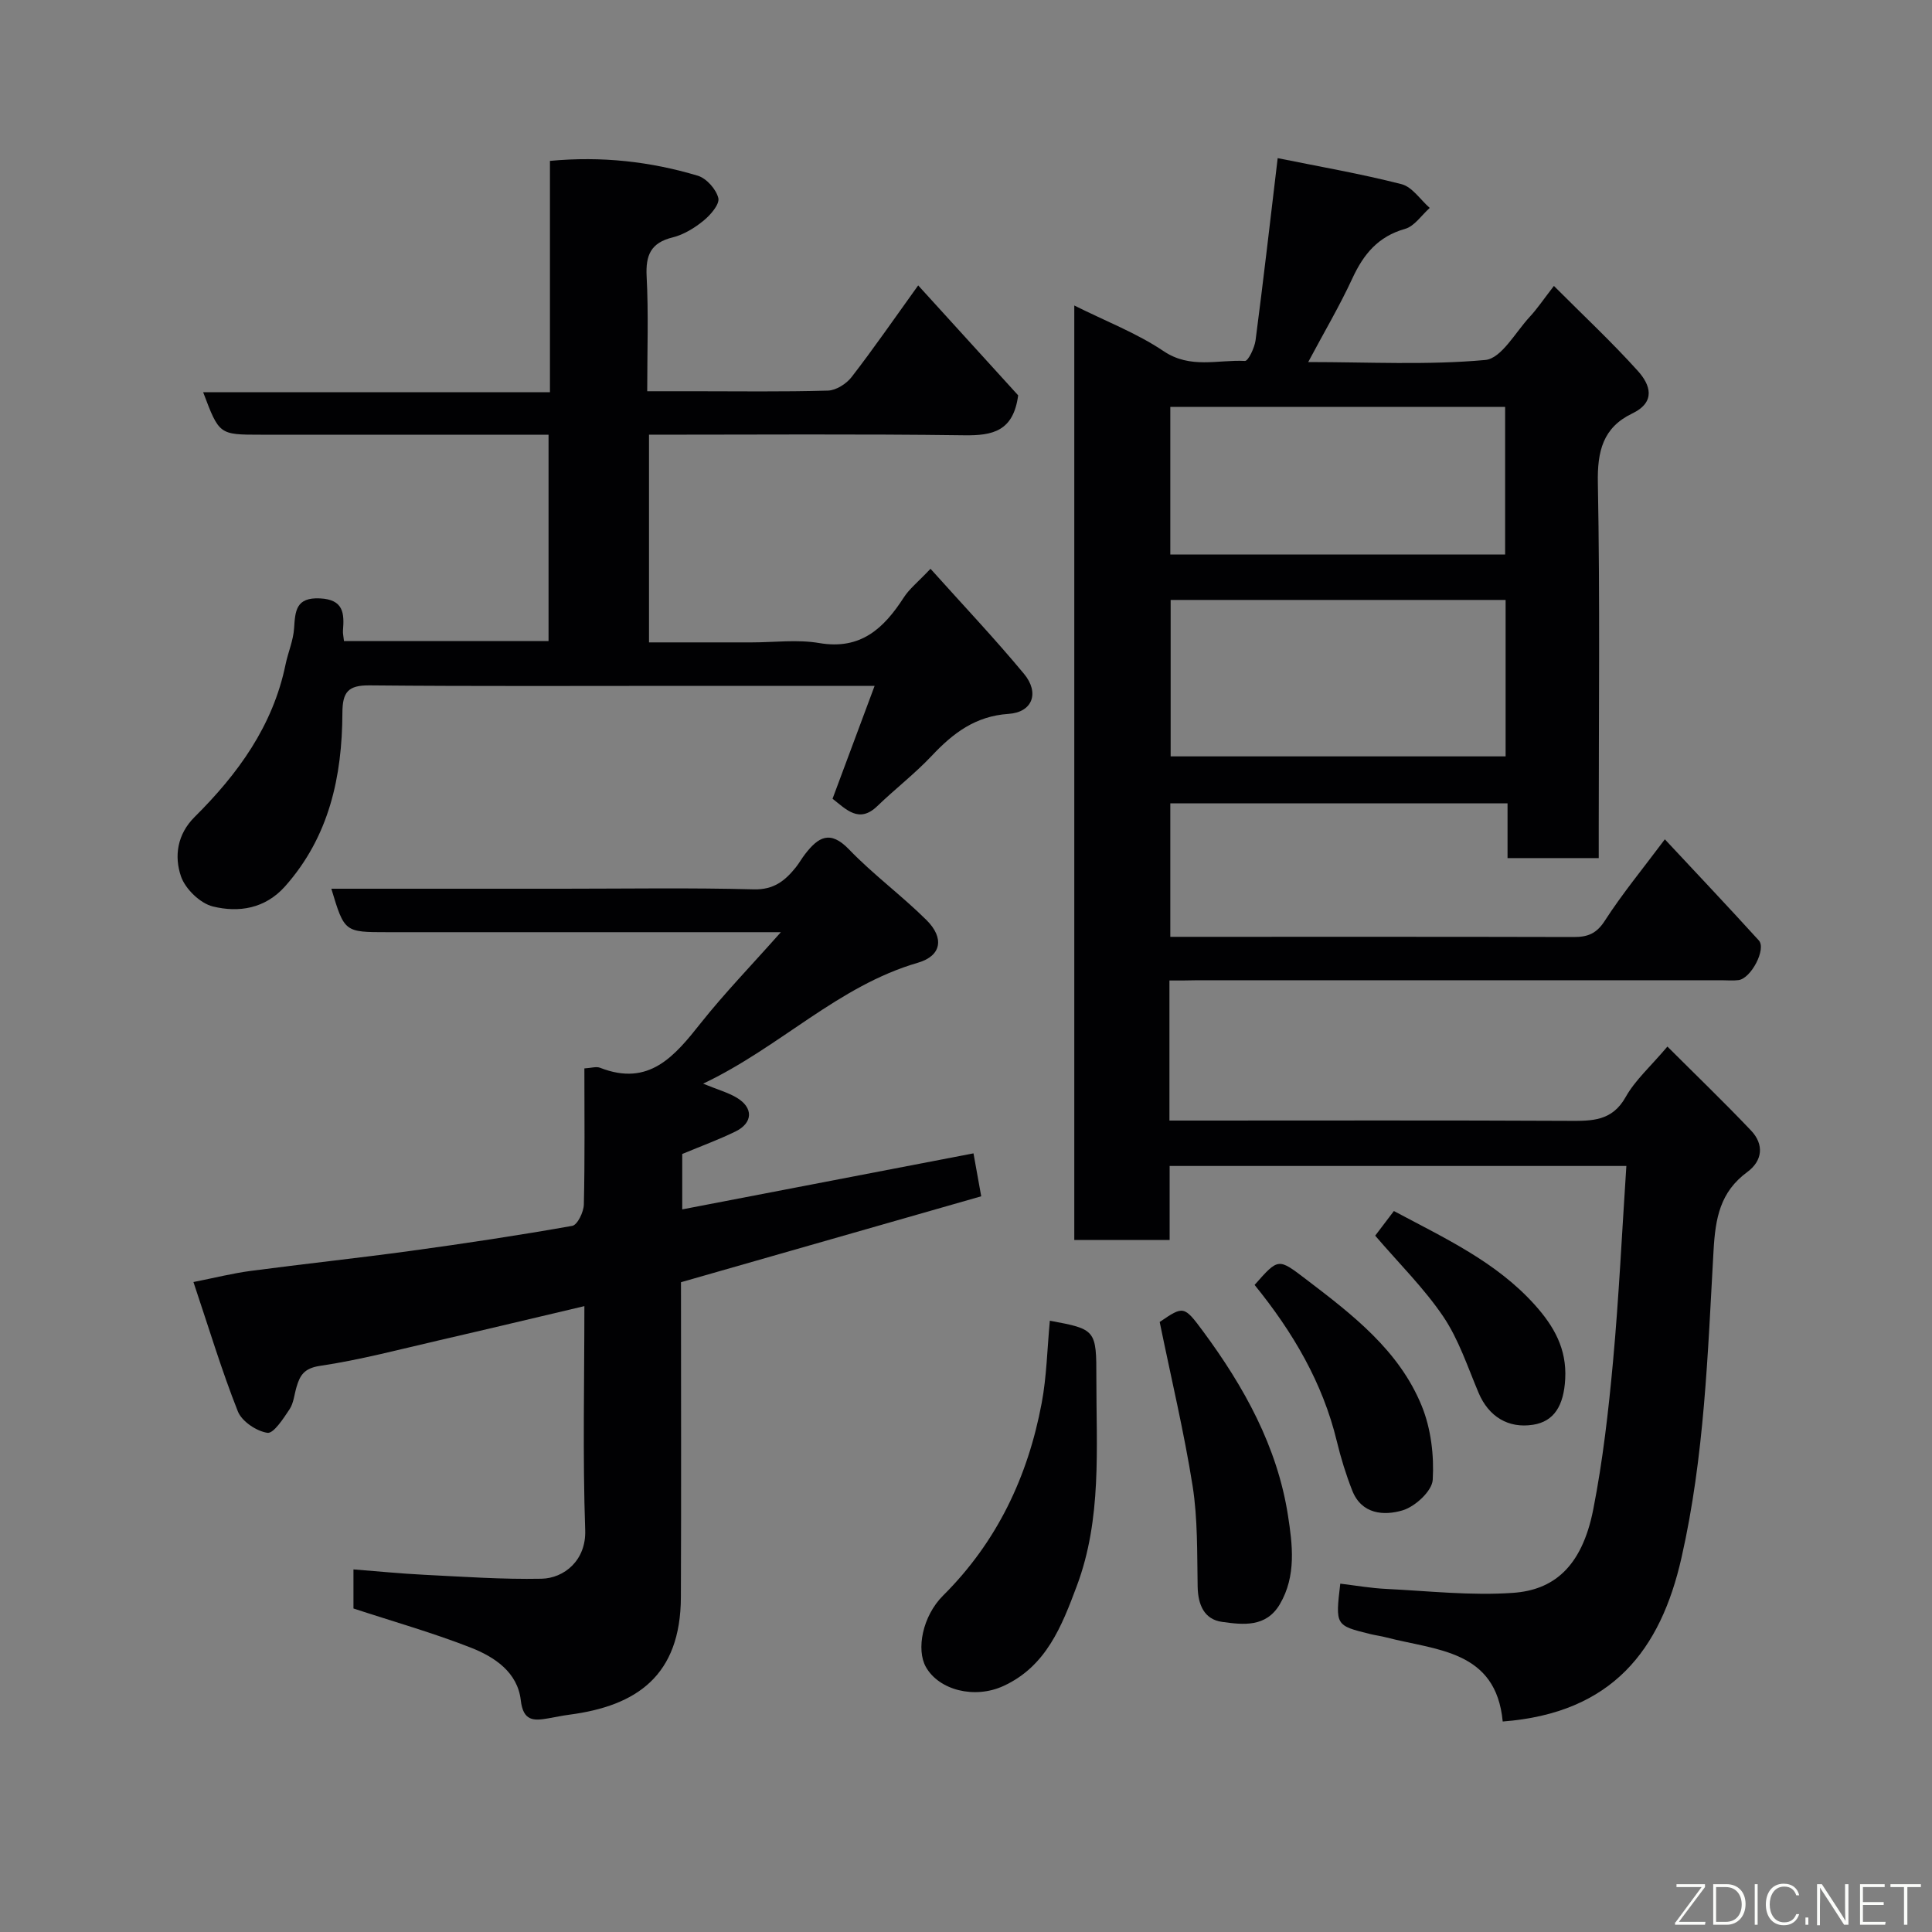 <svg enable-background="new 0 0 400 400" viewBox="0 0 400 400" xmlns="http://www.w3.org/2000/svg"><rect x="0" y="0" width="400" height="400" fill="#808080" stroke="none"/><path d="m242.12 203v29h5.25c25.83 0 51.65-.07 77.48.06 4.76.02 8.91.09 11.73-4.94 1.97-3.51 5.17-6.33 8.64-10.44 5.75 5.75 11.67 11.44 17.32 17.39 2.73 2.88 2.39 6.25-.78 8.58-5.64 4.15-6.61 9.54-6.99 16.3-1.2 21.27-1.88 42.61-6.64 63.58-4.31 19.02-14.27 32.15-37.01 33.89-1.39-14.82-13.74-14.71-24.1-17.41-1.1-.29-2.24-.43-3.34-.7-7.21-1.78-7.21-1.78-6.19-10.43 3.18.38 6.35.94 9.54 1.09 8.76.43 17.57 1.43 26.27.81 8.09-.58 14.17-5.06 16.57-17.29 1.98-10.09 3.15-20.37 4.09-30.62 1.22-13.31 1.85-26.68 2.76-40.47-31.91 0-62.96 0-94.56 0v15.32c-6.81 0-13.08 0-19.74 0 0-64.08 0-128.26 0-193.47 6.5 3.25 12.93 5.71 18.49 9.45 5.54 3.73 11.23 1.74 16.84 2.03.68.03 1.99-2.71 2.2-4.27 1.61-12.33 3.03-24.69 4.58-37.72 8.6 1.75 17.21 3.23 25.64 5.39 2.22.57 3.91 3.23 5.84 4.92-1.69 1.5-3.16 3.79-5.12 4.34-5.56 1.57-8.57 5.22-10.88 10.21-2.64 5.72-5.86 11.16-9.16 17.36 12.54 0 24.68.66 36.66-.43 3.33-.3 6.24-5.74 9.22-8.95 1.55-1.67 2.83-3.59 4.99-6.38 6.06 6.08 11.99 11.61 17.39 17.61 2.52 2.8 3.84 6.39-1.18 8.8-6.06 2.91-7.24 7.82-7.11 14.37.45 23.98.18 47.98.18 71.97v5.71c-6.41 0-12.46 0-18.88 0 0-3.77 0-7.38 0-11.34-23.41 0-46.46 0-69.82 0v27.64h4.04c26.49 0 52.98-.03 79.48.04 2.88.01 4.72-.69 6.44-3.37 3.62-5.61 7.9-10.8 12.43-16.86 6.54 7.01 13.07 13.91 19.45 20.93 1.61 1.77-1.6 7.88-4.19 8.22-1.15.15-2.33.03-3.5.03-36.16 0-72.31 0-108.47 0-1.8.05-3.6.05-5.86.05zm.25-78.79v32.39h69.35c0-11 0-21.6 0-32.39-23.2 0-46.11 0-69.35 0zm69.25-9.4c0-10.52 0-20.56 0-30.56-23.3 0-46.21 0-69.32 0v30.56z" fill="#010103"/><path d="m145.57 224.36c3.07 1.26 5.16 1.83 6.95 2.9 3.5 2.08 3.39 5.23-.26 7.01-3.48 1.7-7.13 3.03-11.01 4.65v11.47c20.29-3.9 40.21-7.74 60.3-11.6.58 3.22 1.06 5.89 1.6 8.89-20.9 5.98-41.47 11.87-62.16 17.79 0 21.93.07 43.58-.02 65.23-.07 16.2-9.1 22.48-23.1 24.31-1.45.19-2.89.5-4.33.75-3.07.54-5.22.61-5.72-3.75-.66-5.79-5.43-8.96-10.33-10.88-7.83-3.07-15.97-5.37-24.31-8.11 0-2.09 0-4.71 0-8.09 4.95.38 9.78.87 14.63 1.11 8.09.4 16.2.98 24.29.82 4.69-.09 9.28-3.81 9.06-10.05-.53-15.31-.17-30.64-.17-46.39-10.15 2.39-20.03 4.76-29.93 7.04-8.25 1.9-16.46 4.09-24.82 5.33-3.26.49-4.13 1.93-4.85 4.38-.46 1.55-.59 3.32-1.44 4.6-1.28 1.92-3.3 5.07-4.59 4.88-2.27-.34-5.3-2.37-6.12-4.45-3.34-8.43-5.96-17.14-9.19-26.77 4.49-.89 8.14-1.81 11.84-2.3 11.04-1.46 22.13-2.64 33.16-4.15 11.17-1.53 22.33-3.21 33.43-5.18 1.07-.19 2.37-2.87 2.4-4.43.22-9.29.11-18.6.11-28.17 1.37-.07 2.45-.44 3.25-.13 10.15 3.98 15.43-2.42 20.87-9.28 4.89-6.16 10.39-11.83 16.56-18.79-3.01 0-4.73 0-6.45 0-24.99 0-49.99 0-74.98 0-8.93 0-8.93 0-11.64-9h47.97c13.16 0 26.33-.22 39.49.13 4.14.11 6.47-1.78 8.7-4.55.71-.89 1.26-1.9 1.96-2.79 2.67-3.44 5.12-5.02 9.05-.94 5.01 5.21 10.92 9.55 16.06 14.65 3.71 3.69 3.11 7.4-1.78 8.82-16.57 4.81-28.49 17.46-44.48 25.04z" fill="#010103"/><path d="m192.65 117.76c6.77 7.55 13.3 14.45 19.35 21.74 3.27 3.94 1.78 7.97-3.18 8.3-6.89.46-11.5 3.99-15.91 8.68-3.5 3.71-7.6 6.87-11.28 10.42-3.76 3.63-6.41.7-9.26-1.53 2.79-7.48 5.66-15.18 8.71-23.37-13.34 0-25.97 0-38.59 0-21.99 0-43.98.11-65.97-.1-4.46-.04-5.61 1.37-5.63 5.7-.05 13.19-2.74 25.64-11.88 35.92-4.13 4.63-9.59 5.47-14.95 4.15-2.63-.65-5.7-3.63-6.59-6.23-1.43-4.17-.78-8.71 2.82-12.29 8.95-8.89 16.2-18.83 18.82-31.53.52-2.54 1.62-5.01 1.78-7.56.23-3.62.4-6.4 5.34-6.17 4.91.23 5.07 3.07 4.78 6.65-.05.63.12 1.28.21 2.18h42.35c0-13.92 0-27.97 0-42.72-1.61 0-3.37 0-5.12 0-18.16 0-36.32 0-54.48 0-8.59 0-8.59 0-11.91-8.8h71.8c0-16.21 0-31.93 0-47.89 10.77-1.01 20.82.14 30.61 3.07 1.8.54 3.8 2.8 4.25 4.62.31 1.27-1.6 3.5-3.04 4.67-1.86 1.52-4.11 2.91-6.41 3.48-4.56 1.12-5.62 3.7-5.39 8.12.4 7.63.12 15.3.12 23.73h9.43c9.33 0 18.66.14 27.99-.13 1.68-.05 3.81-1.4 4.89-2.8 4.57-5.91 8.82-12.07 13.79-18.98 7.3 8.03 14.25 15.67 20.7 22.76-.99 7.45-5.29 8.35-11.15 8.27-21.63-.29-43.28-.12-65.28-.12v43h21.29c4.66 0 9.44-.64 13.97.14 8.59 1.46 13.36-3.05 17.49-9.44 1.15-1.79 2.91-3.17 5.53-5.94z" fill="#010103"/><path d="m217.36 273.44c9.53 1.76 9.65 1.88 9.63 11.94-.02 14.45 1.17 29.07-4.05 42.98-3.09 8.25-6.31 16.64-15.2 20.71-5.95 2.73-13.32.88-16.04-3.93-2.03-3.6-.73-10.53 3.57-14.81 11.16-11.11 17.54-24.6 20.4-39.84 1.03-5.46 1.13-11.1 1.69-17.05z" fill="#010103"/><path d="m240.1 273.7c4.9-3.33 5.02-3.42 8.95 1.89 8.5 11.49 15.39 23.89 17.61 38.16.93 6.01 1.77 12.52-1.68 18.38-2.86 4.86-7.62 4.26-11.93 3.67-3.75-.51-5.02-3.56-5.09-7.31-.13-6.95.03-13.99-1.04-20.82-1.77-11.17-4.41-22.19-6.82-33.97z" fill="#010103"/><path d="m259.75 266.03c4.98-5.65 4.9-5.54 10.69-1.14 9.59 7.31 19.25 14.71 23.93 26.23 1.9 4.68 2.56 10.22 2.26 15.27-.14 2.31-3.64 5.54-6.23 6.31-3.85 1.15-8.49.84-10.43-4.09-1.3-3.31-2.36-6.74-3.19-10.19-2.93-12.14-9.08-22.59-17.03-32.39z" fill="#010103"/><path d="m284.72 255.83c.89-1.18 2.33-3.07 3.87-5.1 10.55 5.64 21.11 10.48 29.13 19.38 4.03 4.48 6.68 9.15 6.34 15.4-.3 5.56-2.33 8.79-6.65 9.47-5.14.81-9.2-1.69-11.28-6.6-2.26-5.35-4.11-11.04-7.31-15.79-3.99-5.9-9.17-11-14.1-16.76z" fill="#010103"/><g fill="#fbfcfa"><path d="m346.9 398 5.4-7.3h-5.2v-.6h5.9v.6l-5.4 7.2h5.5l-.1.6h-6.2v-.5z"/><path d="m354.7 390.1h2.8c2.3 0 3.9 1.6 3.9 4.1s-1.6 4.3-3.9 4.3h-2.8zm.6 7.8h2c2.2 0 3.3-1.6 3.3-3.6 0-1.8-1-3.6-3.3-3.6h-2z"/><path d="m363.9 390.1v8.4h-.6v-8.4h1.6z"/><path d="m372.5 396.3c-.4 1.3-1.4 2.3-3.2 2.3-2.4 0-3.7-1.9-3.7-4.3 0-2.3 1.2-4.3 3.7-4.3 1.8 0 2.9 1 3.2 2.4h-.6c-.4-1.1-1.1-1.8-2.5-1.8-2.1 0-3 1.9-3 3.7s.9 3.7 3 3.7c1.4 0 2.1-.7 2.5-1.7z"/><path d="m373.8 398.5v-1.5h.6v1.5z"/><path d="m376.2 398.5v-8.4h1c1.3 2 4.4 6.7 4.9 7.6-.1-1.2-.1-2.4-.1-3.8v-3.8h.7v8.4h-.9c-1.2-1.9-4.4-6.8-5-7.7.1 1.1 0 2.3 0 3.9v3.9h-.6z"/><path d="m390 394.4h-4.3v3.5h4.7l-.1.6h-5.2v-8.4h5.1v.6h-4.5v3.1h4.3z"/><path d="m394.2 390.7h-2.8v-.6h6.3v.6h-2.8v7.8h-.7z"/></g></svg>